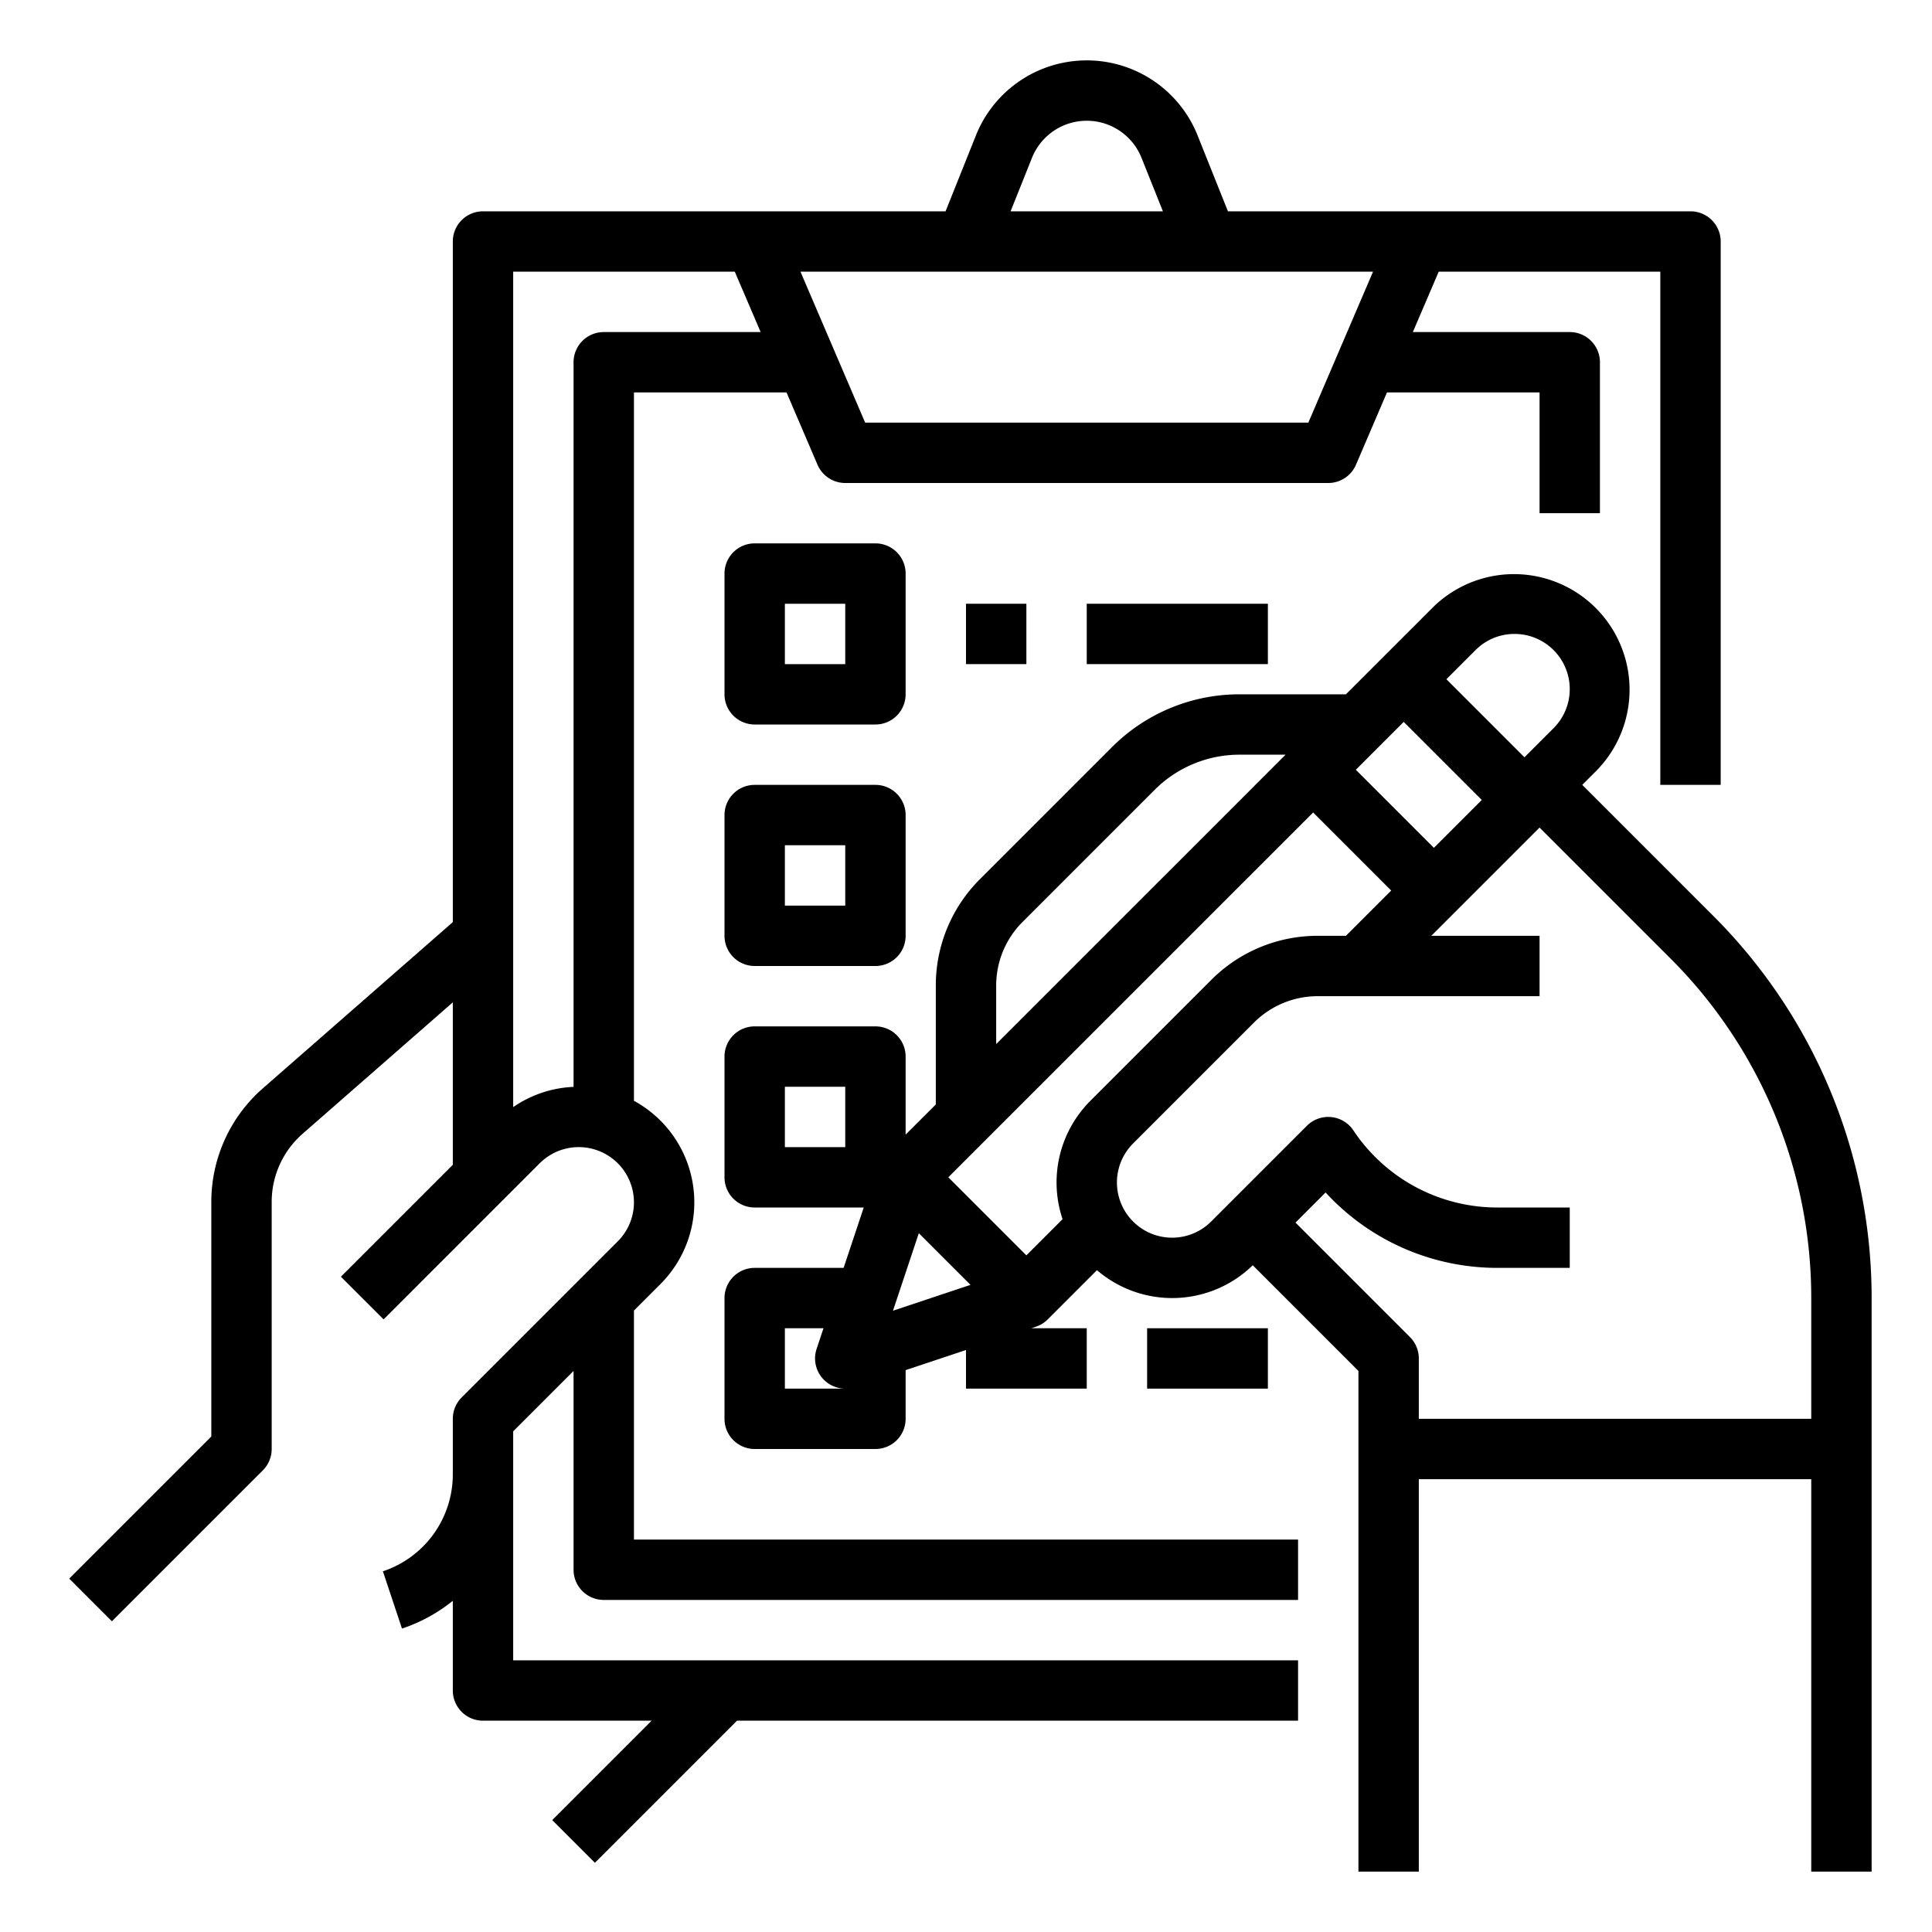 <?xml version="1.0"?>
<svg xmlns="http://www.w3.org/2000/svg" id="outline" viewBox="0 0 512 512" width="512" height="512"><path d="M419.314,208l3.716-3.716a30.628,30.628,0,0,0-43.314-43.313L356.687,184H328.568A47.689,47.689,0,0,0,294.627,198.059L259.717,232.97A39.734,39.734,0,0,0,248,261.255V292.686l-8,8V280a8,8,0,0,0-8-8H200a8,8,0,0,0-8,8v32a8,8,0,0,0,8,8h28.9l-5.333,16H200a8,8,0,0,0-8,8v32a8,8,0,0,0,8,8h32a8,8,0,0,0,8-8V363.099l16-5.333V368h32V352H273.298l1.232-.411a8.004,8.004,0,0,0,3.127-1.933l13.049-13.049a30.571,30.571,0,0,0,41.286-1.301L360,363.314V496h16V392H480V496h16V344.333a143.059,143.059,0,0,0-42.176-101.823ZM349.255,248a39.744,39.744,0,0,0-28.285,11.716l-32,32a30.593,30.593,0,0,0-7.379,31.379l-9.591,9.591-20.687-20.687L348,215.314,368.686,236l-12,12ZM243.496,326.81l13.694,13.694-20.541,6.847ZM380,224.686l-20.686-20.686,12.686-12.686,20.686,20.686ZM401.373,168a14.628,14.628,0,0,1,10.343,24.971l-7.716,7.716-20.686-20.686,7.716-7.716A14.529,14.529,0,0,1,401.373,168ZM264,261.255a23.838,23.838,0,0,1,7.03-16.971l34.91-34.911A31.793,31.793,0,0,1,328.568,200h12.118L264,276.686ZM224,304H208V288h16Zm-16,64V352h10.234l-1.823,5.47A8,8,0,0,0,224,368H208Zm272,8H376V360a8,8,0,0,0-2.343-5.657L343.314,324l7.98-7.98A61.755,61.755,0,0,0,396.845,336H416V320H396.845a45.805,45.805,0,0,1-38.188-20.438,8,8,0,0,0-12.313-1.219l-25.373,25.373a14.627,14.627,0,0,1-20.686-20.687l31.999-32A23.848,23.848,0,0,1,349.255,264H408V248H379.314l28.686-28.686,34.51,34.509A127.162,127.162,0,0,1,480,344.333Z"/><path d="M456,208V64a8,8,0,0,0-8-8H325.416l-8.046-20.116a31.633,31.633,0,0,0-58.74,0L250.584,56H128a8,8,0,0,0-8,8V244.37L69.659,288.417A40,40,0,0,0,56,318.521V380.686L18.343,418.343l11.314,11.313,40-40A8,8,0,0,0,72,384V318.521a24.001,24.001,0,0,1,8.195-18.062L120,265.63V308.686L90.343,338.343l11.314,11.313,41.373-41.373a14.627,14.627,0,0,1,20.686,20.687l-41.373,41.373A8,8,0,0,0,120,376v14.702a27.065,27.065,0,0,1-18.529,25.709l5.059,15.179A43.104,43.104,0,0,0,120,424.227V448a8,8,0,0,0,8,8h44.686l-26.343,26.343,11.314,11.313L195.314,456H344V440H136V379.314l16-16V416a8,8,0,0,0,8,8H344V408H168V347.314l7.03-7.03A30.622,30.622,0,0,0,168,291.725V104h40.439l8.208,19.151A8.001,8.001,0,0,0,224,128H352a8.001,8.001,0,0,0,7.354-4.849L367.561,104H408v32h16V96a8,8,0,0,0-8-8H374.418l6.857-16H440V208ZM273.485,41.827a15.633,15.633,0,0,1,29.029,0L308.184,56H267.816ZM160,88a8,8,0,0,0-8,8V288.033a30.35,30.35,0,0,0-16,5.37V72h58.725l6.857,16Zm186.725,24H229.275L212.133,72H363.867Z"/><path d="M240,152a8,8,0,0,0-8-8H200a8,8,0,0,0-8,8v32a8,8,0,0,0,8,8h32a8,8,0,0,0,8-8Zm-16,24H208V160h16Z"/><path d="M232,208H200a8,8,0,0,0-8,8v32a8,8,0,0,0,8,8h32a8,8,0,0,0,8-8V216A8,8,0,0,0,232,208Zm-8,32H208V224h16Z"/><rect x="288" y="160" width="48" height="16"/><rect x="256" y="160" width="16" height="16"/><rect x="304" y="352" width="32" height="16"/></svg>
